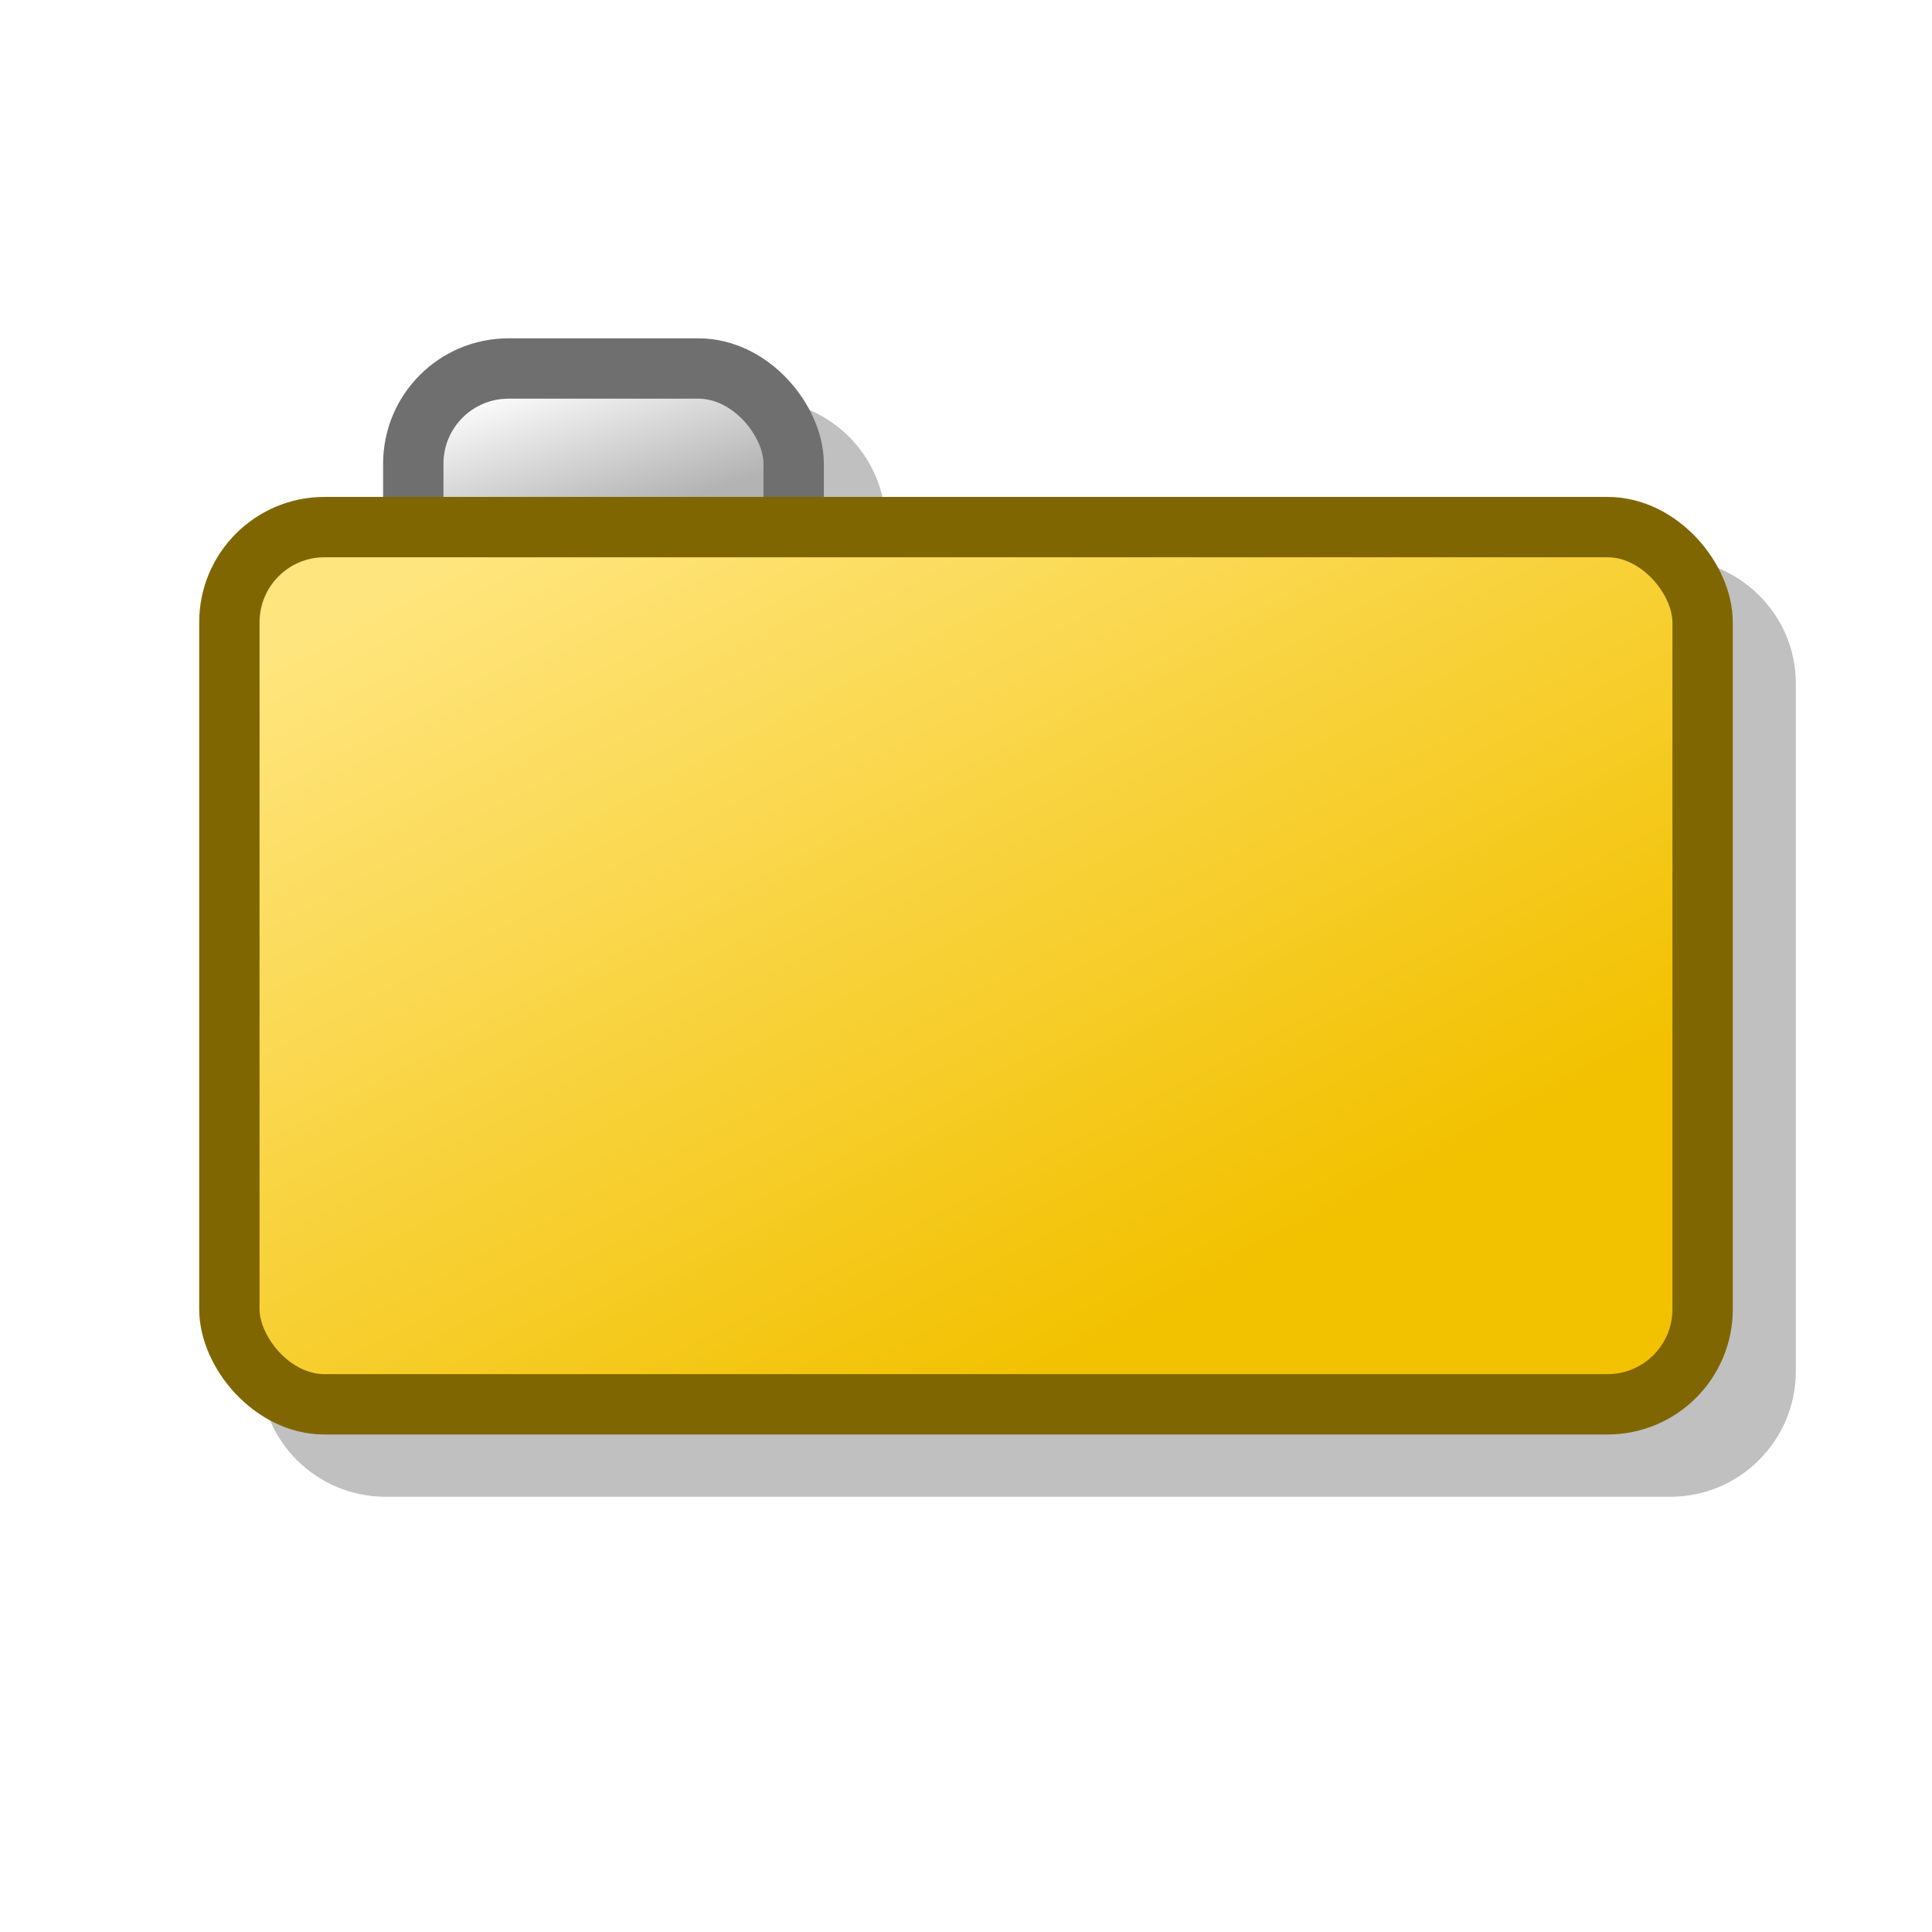 <?xml version="1.0" encoding="UTF-8" standalone="no"?>
<!-- Created with Inkscape (http://www.inkscape.org/) -->

<svg
   xmlns:dc="http://purl.org/dc/elements/1.1/"
   xmlns:cc="http://creativecommons.org/ns#"
   xmlns:rdf="http://www.w3.org/1999/02/22-rdf-syntax-ns#"
   xmlns:svg="http://www.w3.org/2000/svg"
   xmlns="http://www.w3.org/2000/svg"
   xmlns:xlink="http://www.w3.org/1999/xlink"
   xmlns:sodipodi="http://sodipodi.sourceforge.net/DTD/sodipodi-0.dtd"
   xmlns:inkscape="http://www.inkscape.org/namespaces/inkscape"
   width="64"
   height="64"
   viewBox="0 0 16.933 16.934"
   version="1.1"
   id="svg3791"
   inkscape:version="0.92.4 (5da689c313, 2019-01-14)"
   sodipodi:docname="folder-icon.svg">
  <defs
     id="defs3785">
    <linearGradient
       inkscape:collect="always"
       id="linearGradient4380">
      <stop
         style="stop-color:#ffffff;stop-opacity:1"
         offset="0"
         id="stop4376" />
      <stop
         style="stop-color:#b3b3b3;stop-opacity:1"
         offset="1"
         id="stop4378" />
    </linearGradient>
    <linearGradient
       id="linearGradient4370"
       inkscape:collect="always">
      <stop
         id="stop4366"
         offset="0"
         style="stop-color:#ffe57d;stop-opacity:1" />
      <stop
         id="stop4368"
         offset="1"
         style="stop-color:#f2c100;stop-opacity:1" />
    </linearGradient>
    <linearGradient
       inkscape:collect="always"
       xlink:href="#linearGradient4370"
       id="linearGradient4362"
       x1="3.246"
       y1="285.39"
       x2="7.37"
       y2="293.1"
       gradientUnits="userSpaceOnUse"
       gradientTransform="translate(0,-2.541e-6)" />
    <linearGradient
       inkscape:collect="always"
       xlink:href="#linearGradient4380"
       id="linearGradient4374"
       gradientUnits="userSpaceOnUse"
       gradientTransform="translate(0,-2.541e-6)"
       x1="4.747"
       y1="283.33"
       x2="5.202"
       y2="284.71" />
    <filter
       inkscape:collect="always"
       style="color-interpolation-filters:sRGB"
       id="filter4430"
       x="-0.078"
       width="1.156"
       y="-0.109"
       height="1.219">
      <feGaussianBlur
         inkscape:collect="always"
         stdDeviation="1.655"
         id="feGaussianBlur4432" />
    </filter>
  </defs>
  <sodipodi:namedview
     id="base"
     pagecolor="#ffffff"
     bordercolor="#666666"
     borderopacity="1.0"
     inkscape:pageopacity="0.0"
     inkscape:pageshadow="2"
     inkscape:zoom="14.281"
     inkscape:cx="31.93"
     inkscape:cy="32"
     inkscape:document-units="mm"
     inkscape:current-layer="layer1"
     showgrid="false"
     units="px"
     inkscape:window-width="1920"
     inkscape:window-height="1080"
     inkscape:window-x="1440"
     inkscape:window-y="0"
     inkscape:window-maximized="0" />
  <g
     inkscape:label="Layer 1"
     inkscape:groupmode="layer"
     id="layer1"
     transform="translate(0,-280.07)">
    <path
       style="color:#000000;font-style:normal;font-variant:normal;font-weight:normal;font-stretch:normal;font-size:medium;line-height:normal;font-family:sans-serif;font-variant-ligatures:normal;font-variant-position:normal;font-variant-caps:normal;font-variant-numeric:normal;font-variant-alternates:normal;font-feature-settings:normal;text-indent:0;text-align:start;text-decoration:none;text-decoration-line:none;text-decoration-style:solid;text-decoration-color:#000000;letter-spacing:normal;word-spacing:normal;text-transform:none;writing-mode:lr-tb;direction:ltr;text-orientation:mixed;dominant-baseline:auto;baseline-shift:baseline;text-anchor:start;white-space:normal;shape-padding:0;clip-rule:nonzero;display:inline;overflow:visible;visibility:visible;opacity:0.497;isolation:auto;mix-blend-mode:normal;color-interpolation:sRGB;color-interpolation-filters:linearRGB;solid-color:#000000;solid-opacity:1;vector-effect:none;fill:#030303;fill-opacity:1;fill-rule:nonzero;stroke:none;stroke-width:2;stroke-linecap:butt;stroke-linejoin:miter;stroke-miterlimit:4;stroke-dasharray:none;stroke-dashoffset:0;stroke-opacity:1;color-rendering:auto;image-rendering:auto;shape-rendering:auto;text-rendering:auto;enable-background:accumulate;filter:url(#filter4430)"
       d="m 16.84,11.225 c -2.28,0 -4.149,1.851 -4.149,4.119 v 1.135 H 10.75 c -2.28,0 -4.148,1.851 -4.148,4.119 V 43.35 c 0,2.305 1.868,4.156 4.148,4.156 h 42.504 c 2.279,0 4.146,-1.851 4.146,-4.156 V 20.598 c 0,-2.268 -1.867,-4.119 -4.146,-4.119 H 27.291 v -1.135 c 0,-2.268 -1.869,-4.119 -4.148,-4.119 z"
       transform="matrix(0.265,0,0,0.265,0.529,280.6)"
       id="path4399"
       inkscape:connector-curvature="0" />
    <rect
       ry="0.834"
       y="283.3"
       x="3.622"
       height="2.594"
       width="3.334"
       id="rect4372"
       style="opacity:1;fill:url(#linearGradient4374);fill-opacity:1;stroke:#6f6f6f;stroke-width:0.529;stroke-linecap:butt;stroke-miterlimit:4;stroke-dasharray:none;stroke-dashoffset:0;stroke-opacity:1"
       rx="0.834" />
    <rect
       rx="0.834"
       style="opacity:1;fill:url(#linearGradient4362);fill-opacity:1;stroke:#806600;stroke-width:0.529;stroke-linecap:butt;stroke-miterlimit:4;stroke-dasharray:none;stroke-dashoffset:0;stroke-opacity:1"
       id="rect4336"
       width="12.913"
       height="7.689"
       x="2.01"
       y="284.69"
       ry="0.834" />
  </g>
</svg>

